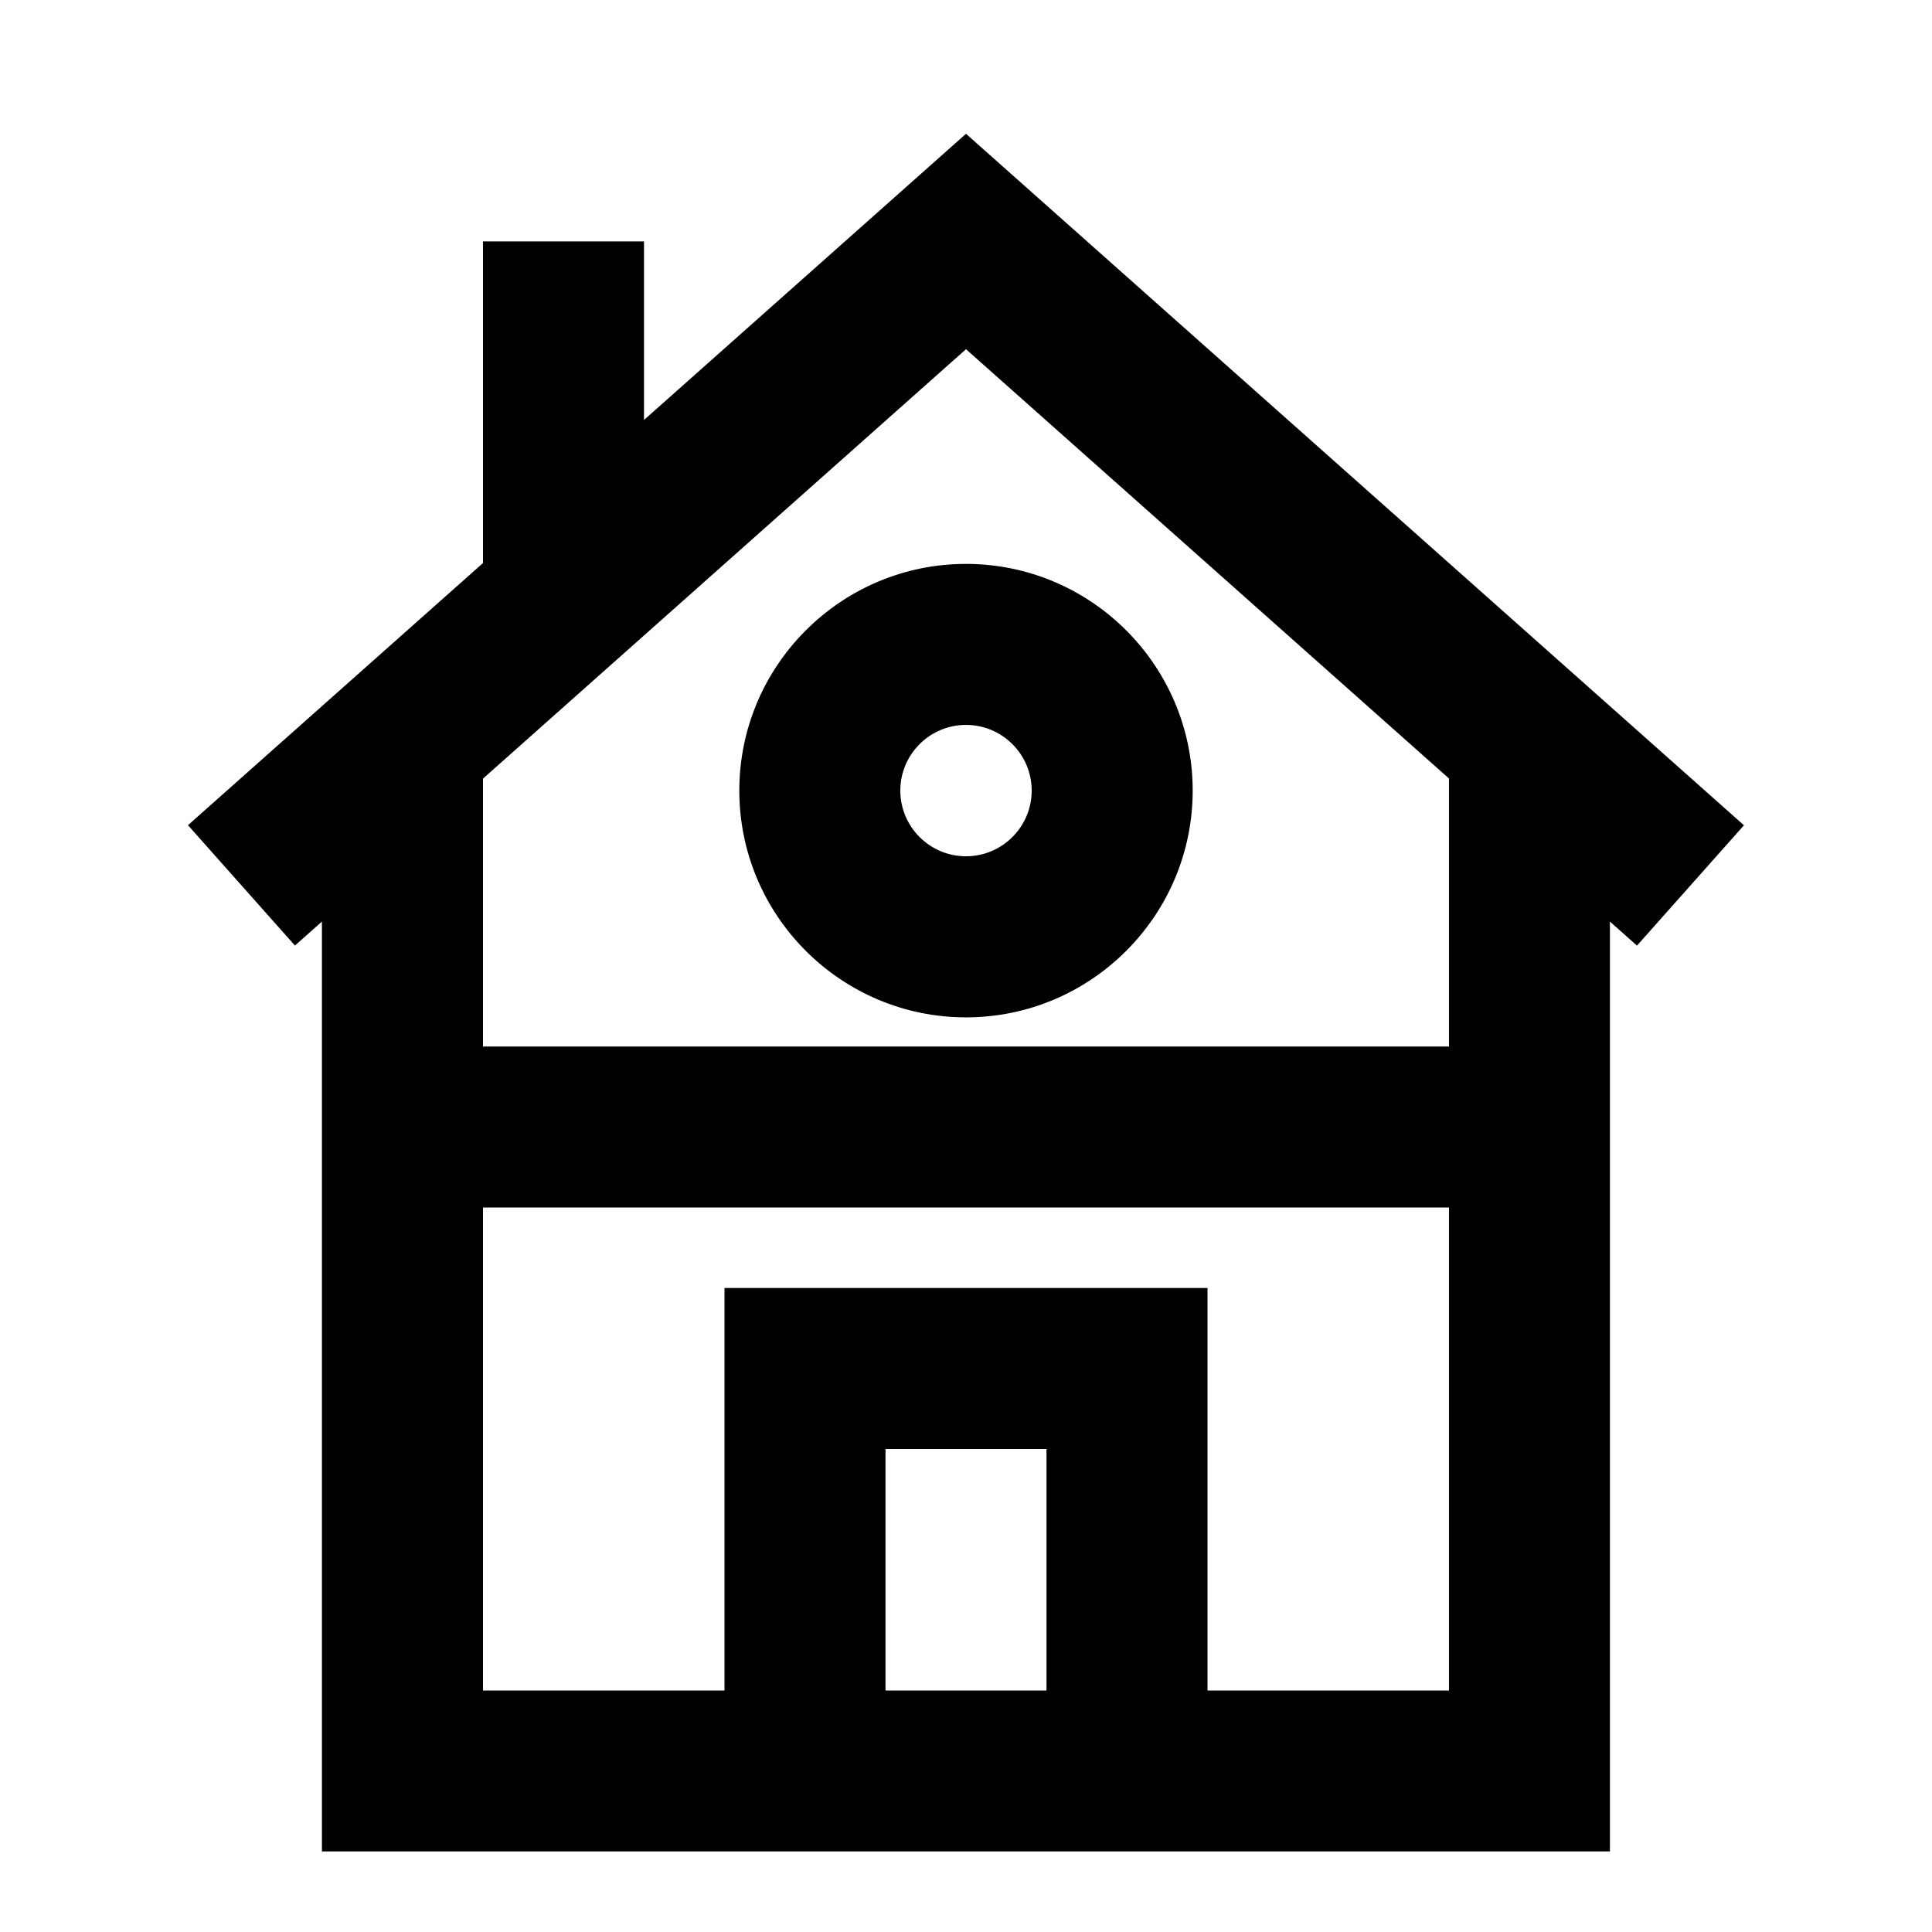 <svg width="24" height="24" viewBox="0 0 24 24" fill="none" xmlns="http://www.w3.org/2000/svg">
<path d="M21.664 10.252L12 1.662L8 5.217V2.999H6V6.994L2.335 10.251L3.664 11.746L3.999 11.448V22.999H19.999V11.448L20.335 11.747L21.664 10.252ZM11 21V18H13V21H11ZM15 21V16H9V21H6V15H18V21H15ZM18 13H6V9.672L12 4.338L18 9.671V13Z" fill="black"/>
<path d="M9.184 9.821C9.184 11.374 10.447 12.638 12 12.638C13.553 12.638 14.816 11.374 14.816 9.821C14.816 8.268 13.552 7.005 12 7.005C10.448 7.005 9.184 8.268 9.184 9.821ZM12.816 9.821C12.816 10.271 12.45 10.637 12 10.637C11.55 10.637 11.184 10.271 11.184 9.821C11.184 9.371 11.55 9.005 12 9.005C12.45 9.005 12.816 9.371 12.816 9.821Z" fill="black"/>
</svg>
